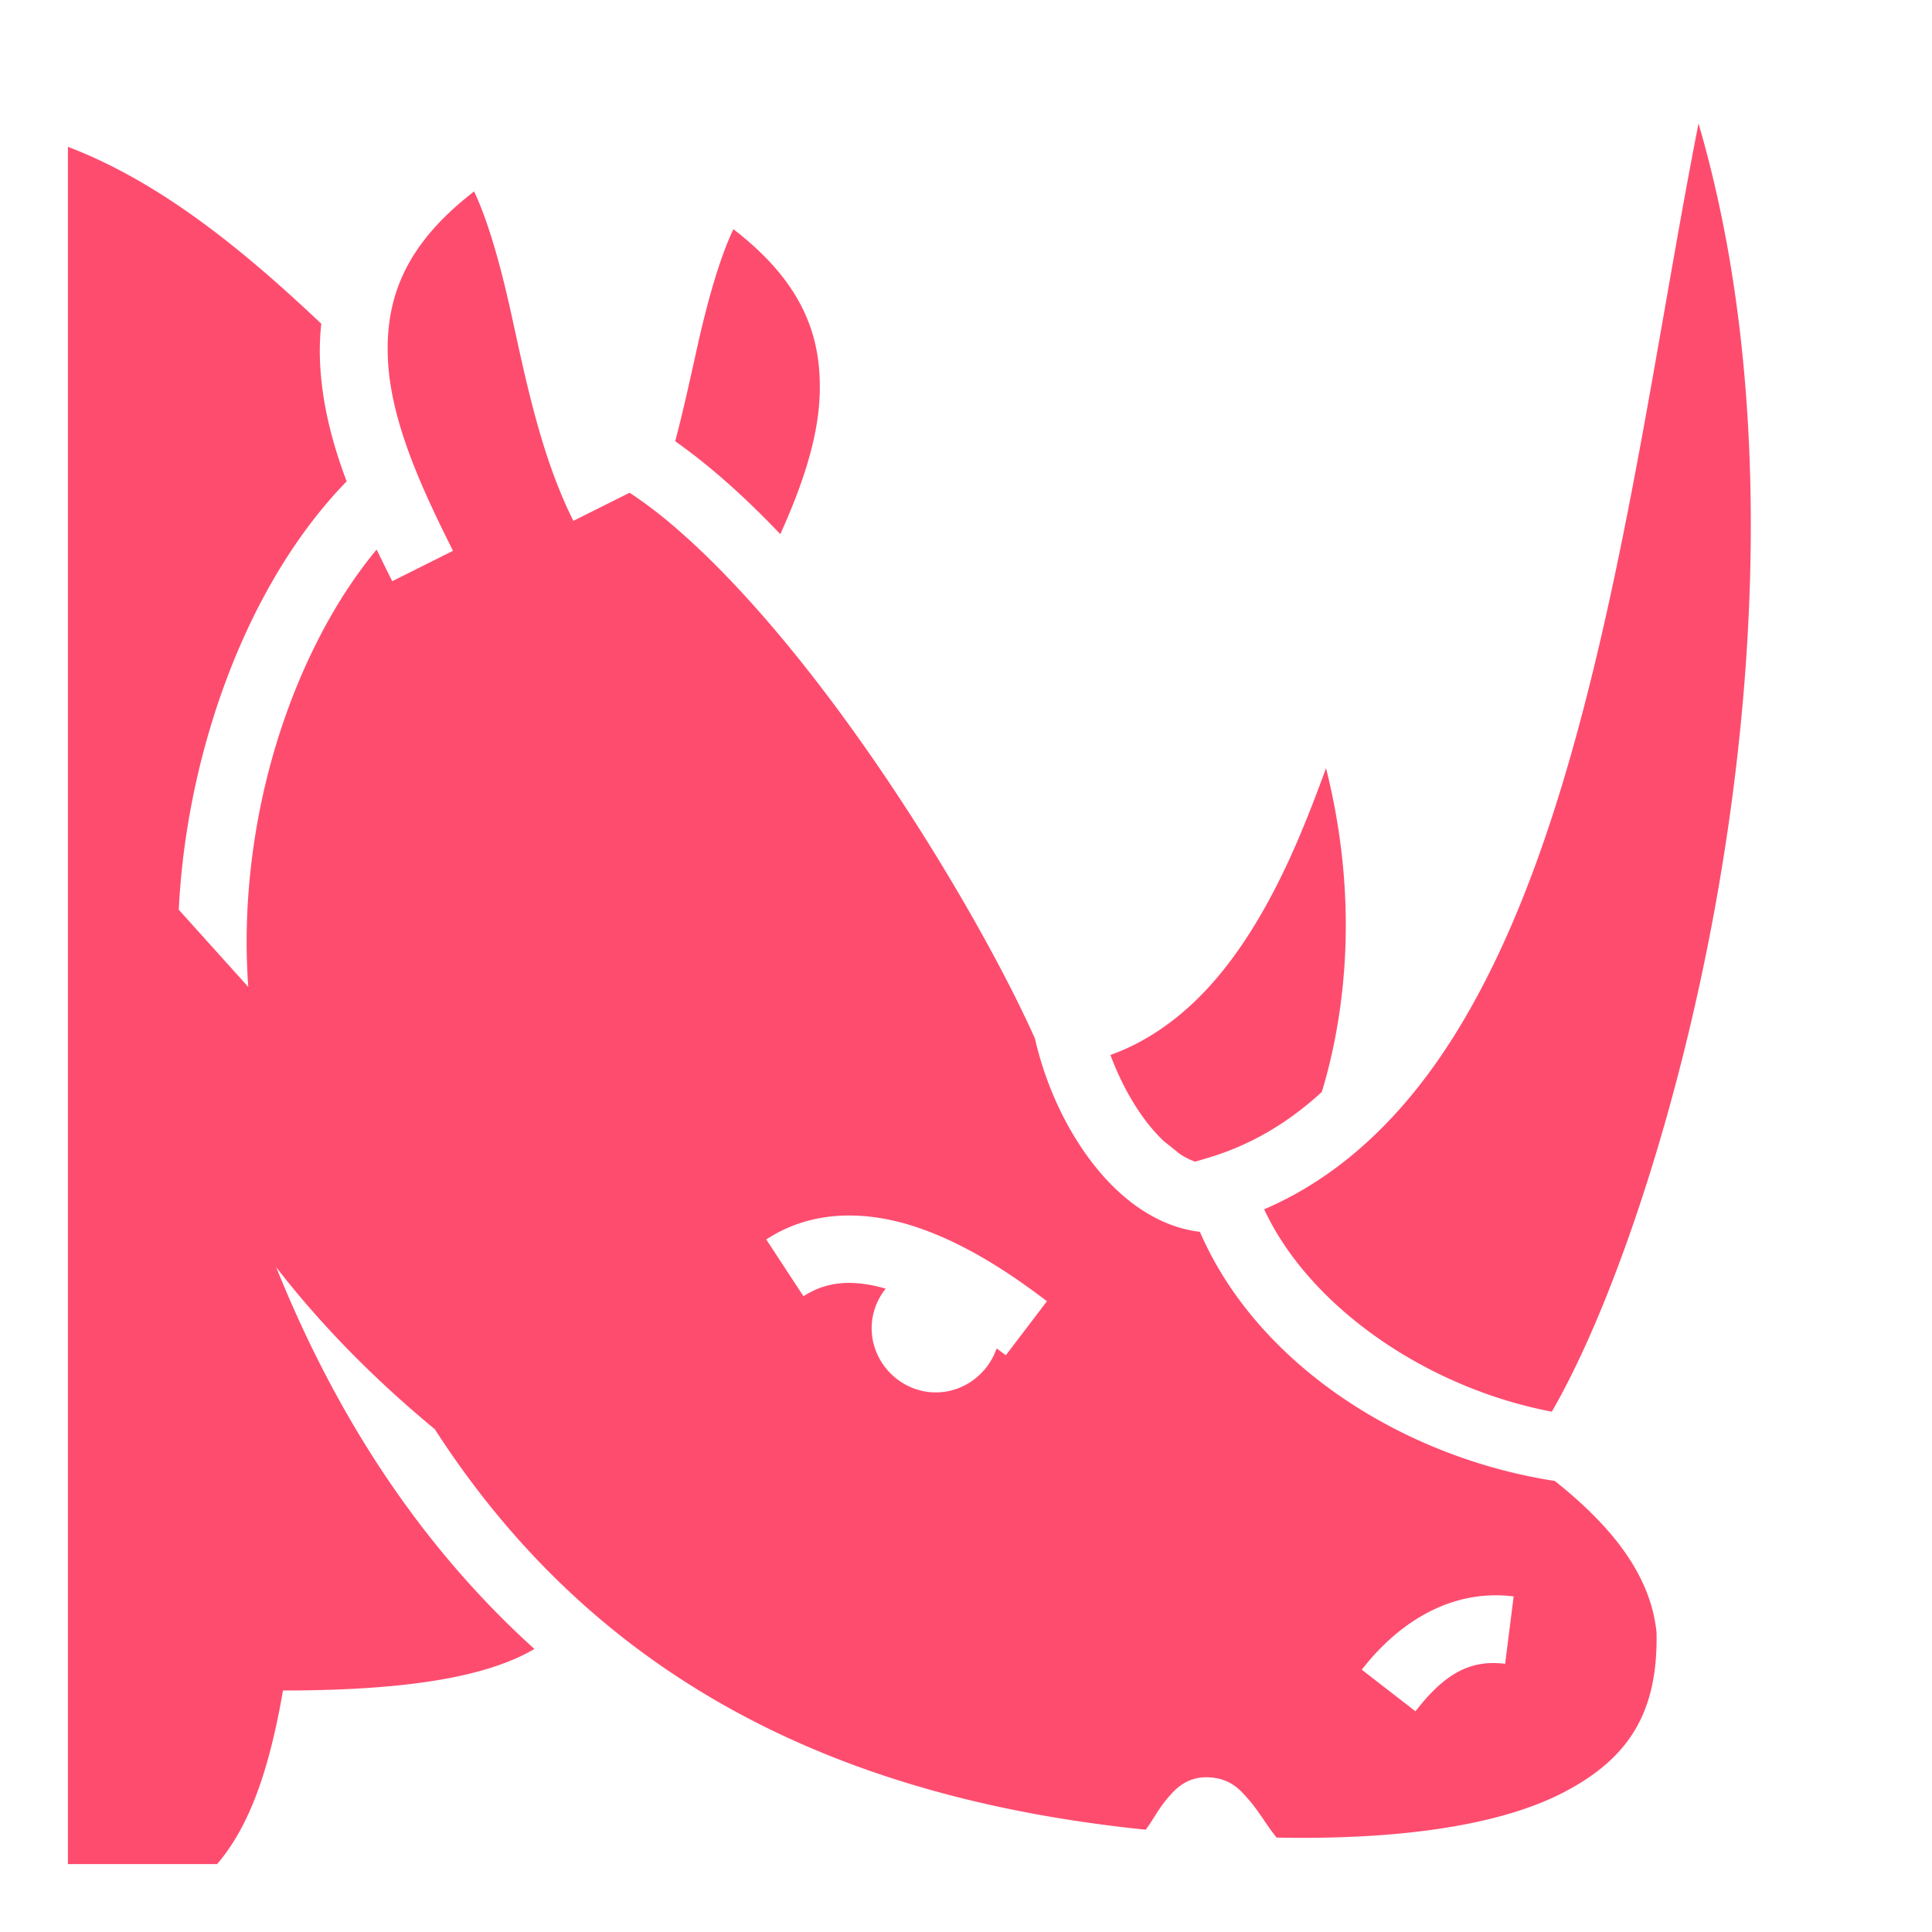 <svg xmlns="http://www.w3.org/2000/svg" width="512" height="512" viewBox="0 0 512 512"><path fill="#fe4c6f" d="M450.125 32.734c-9.41 47.727-17.293 105.183-30.922 156.774c-8.34 31.574-18.838 60.978-33.72 84.795c-12.89 20.63-29.425 37.144-50.47 46.172c12.023 25.86 43.083 47.34 76.24 53.63c3.538-6.146 7.304-13.7 11.08-22.447c10.868-25.16 21.89-59.925 29.843-99.13c13.89-68.487 18.235-150.56-2.05-219.794zM18 38.904V494h39.537c7.66-8.97 13.41-22.46 17.453-46c36.388 0 55.403-4.45 66.643-11.002c-28.225-25.493-51.414-58.844-68.455-101.207c11.647 15.058 25.708 29.464 42.047 42.96c43.04 66.73 107.412 97.86 188.41 106.137c.528-.748.977-1.347 1.726-2.532c1.156-1.823 2.407-3.91 4.275-6.074c1.868-2.162 4.978-5.622 10.906-5.264c5.675.342 8.213 3.45 10.146 5.636c1.932 2.186 3.372 4.383 4.71 6.342c1.196 1.756 2.208 3.126 2.928 3.985c33.258.64 59.62-3.37 76.278-12.105c16.926-8.875 24.842-20.973 24.392-42.29c-1.524-14.847-11.34-27.683-26.947-40.118c-40.617-6.275-78.99-31.115-94.06-66.02c-11.03-1.295-20.466-8.332-27.383-16.86c-8.08-9.963-13.61-22.38-16.327-34.36c-10.642-23.767-32.987-62.51-58.23-95.098c-12.69-16.383-26.14-31.236-38.918-41.884a115 115 0 0 0-10.282-7.67l-14.9 7.45c-8.804-17.61-12.764-38.21-16.733-56.073c-2.863-12.88-6.157-24.08-9.576-31.213c-18.795 14.465-23.428 28.884-22.86 44.033c.64 16.96 9.29 35.243 17.27 51.202l-16.1 8.05a851 851 0 0 1-4.14-8.38c-11.03 13.237-20.28 31.073-26.37 50.798c-6.42 20.808-9.224 43.544-7.645 65.106l-18.42-20.466c.835-17.014 3.946-34.01 8.865-49.95c7.323-23.725 18.72-45.27 33.504-61.33c.698-.758 1.407-1.5 2.123-2.234c-3.773-9.99-6.648-20.786-7.074-32.12c-.12-3.19-.005-6.415.352-9.653C64.072 65.847 42.305 48.19 18 38.904M194.36 60.74c-3.418 7.133-6.712 18.332-9.575 31.213c-1.77 7.97-3.603 16.458-5.846 24.984a153 153 0 0 1 9.71 7.48c6.103 5.086 12.168 10.863 18.143 17.136c5.438-12.064 9.973-24.722 10.426-36.78c.568-15.15-4.065-29.568-22.86-44.033zm157.05 142.824c-5.54 15.163-11.94 31.276-21.65 45.877c-7.622 11.46-17.263 21.663-29.983 27.83a56 56 0 0 1-5.5 2.302c2.51 6.778 6.125 13.518 10.307 18.674a44 44 0 0 0 3.772 4.11l4.384 3.51a19.8 19.8 0 0 0 3.97 1.984l3.183-.938c11.455-3.372 21.48-9.33 30.41-17.547a143 143 0 0 0 2.9-11.252c4.44-20.718 5.33-46.135-1.792-74.55zM226.2 322.134c6.122.148 12.176 1.467 17.788 3.446c12.83 4.524 24.37 12.33 33.467 19.26l-10.906 14.32c-.79-.602-1.616-1.21-2.442-1.816C261.828 364.064 255.42 369 248 369c-9.282 0-17-7.718-17-17c0-3.94 1.4-7.59 3.71-10.496c-8.33-2.39-15.434-2.134-21.774 2.023l-9.872-15.054c6.477-4.247 13.5-6.1 20.508-6.328c.876-.03 1.753-.03 2.627-.01zm170.46 100.637a38 38 0 0 1 4.473.3l-2.26 17.86c-9.21-1.166-15.993 2.556-23.755 12.58l-14.23-11.02c8.79-11.354 20.693-19.265 34.308-19.7a38 38 0 0 1 1.465-.02z"/></svg>